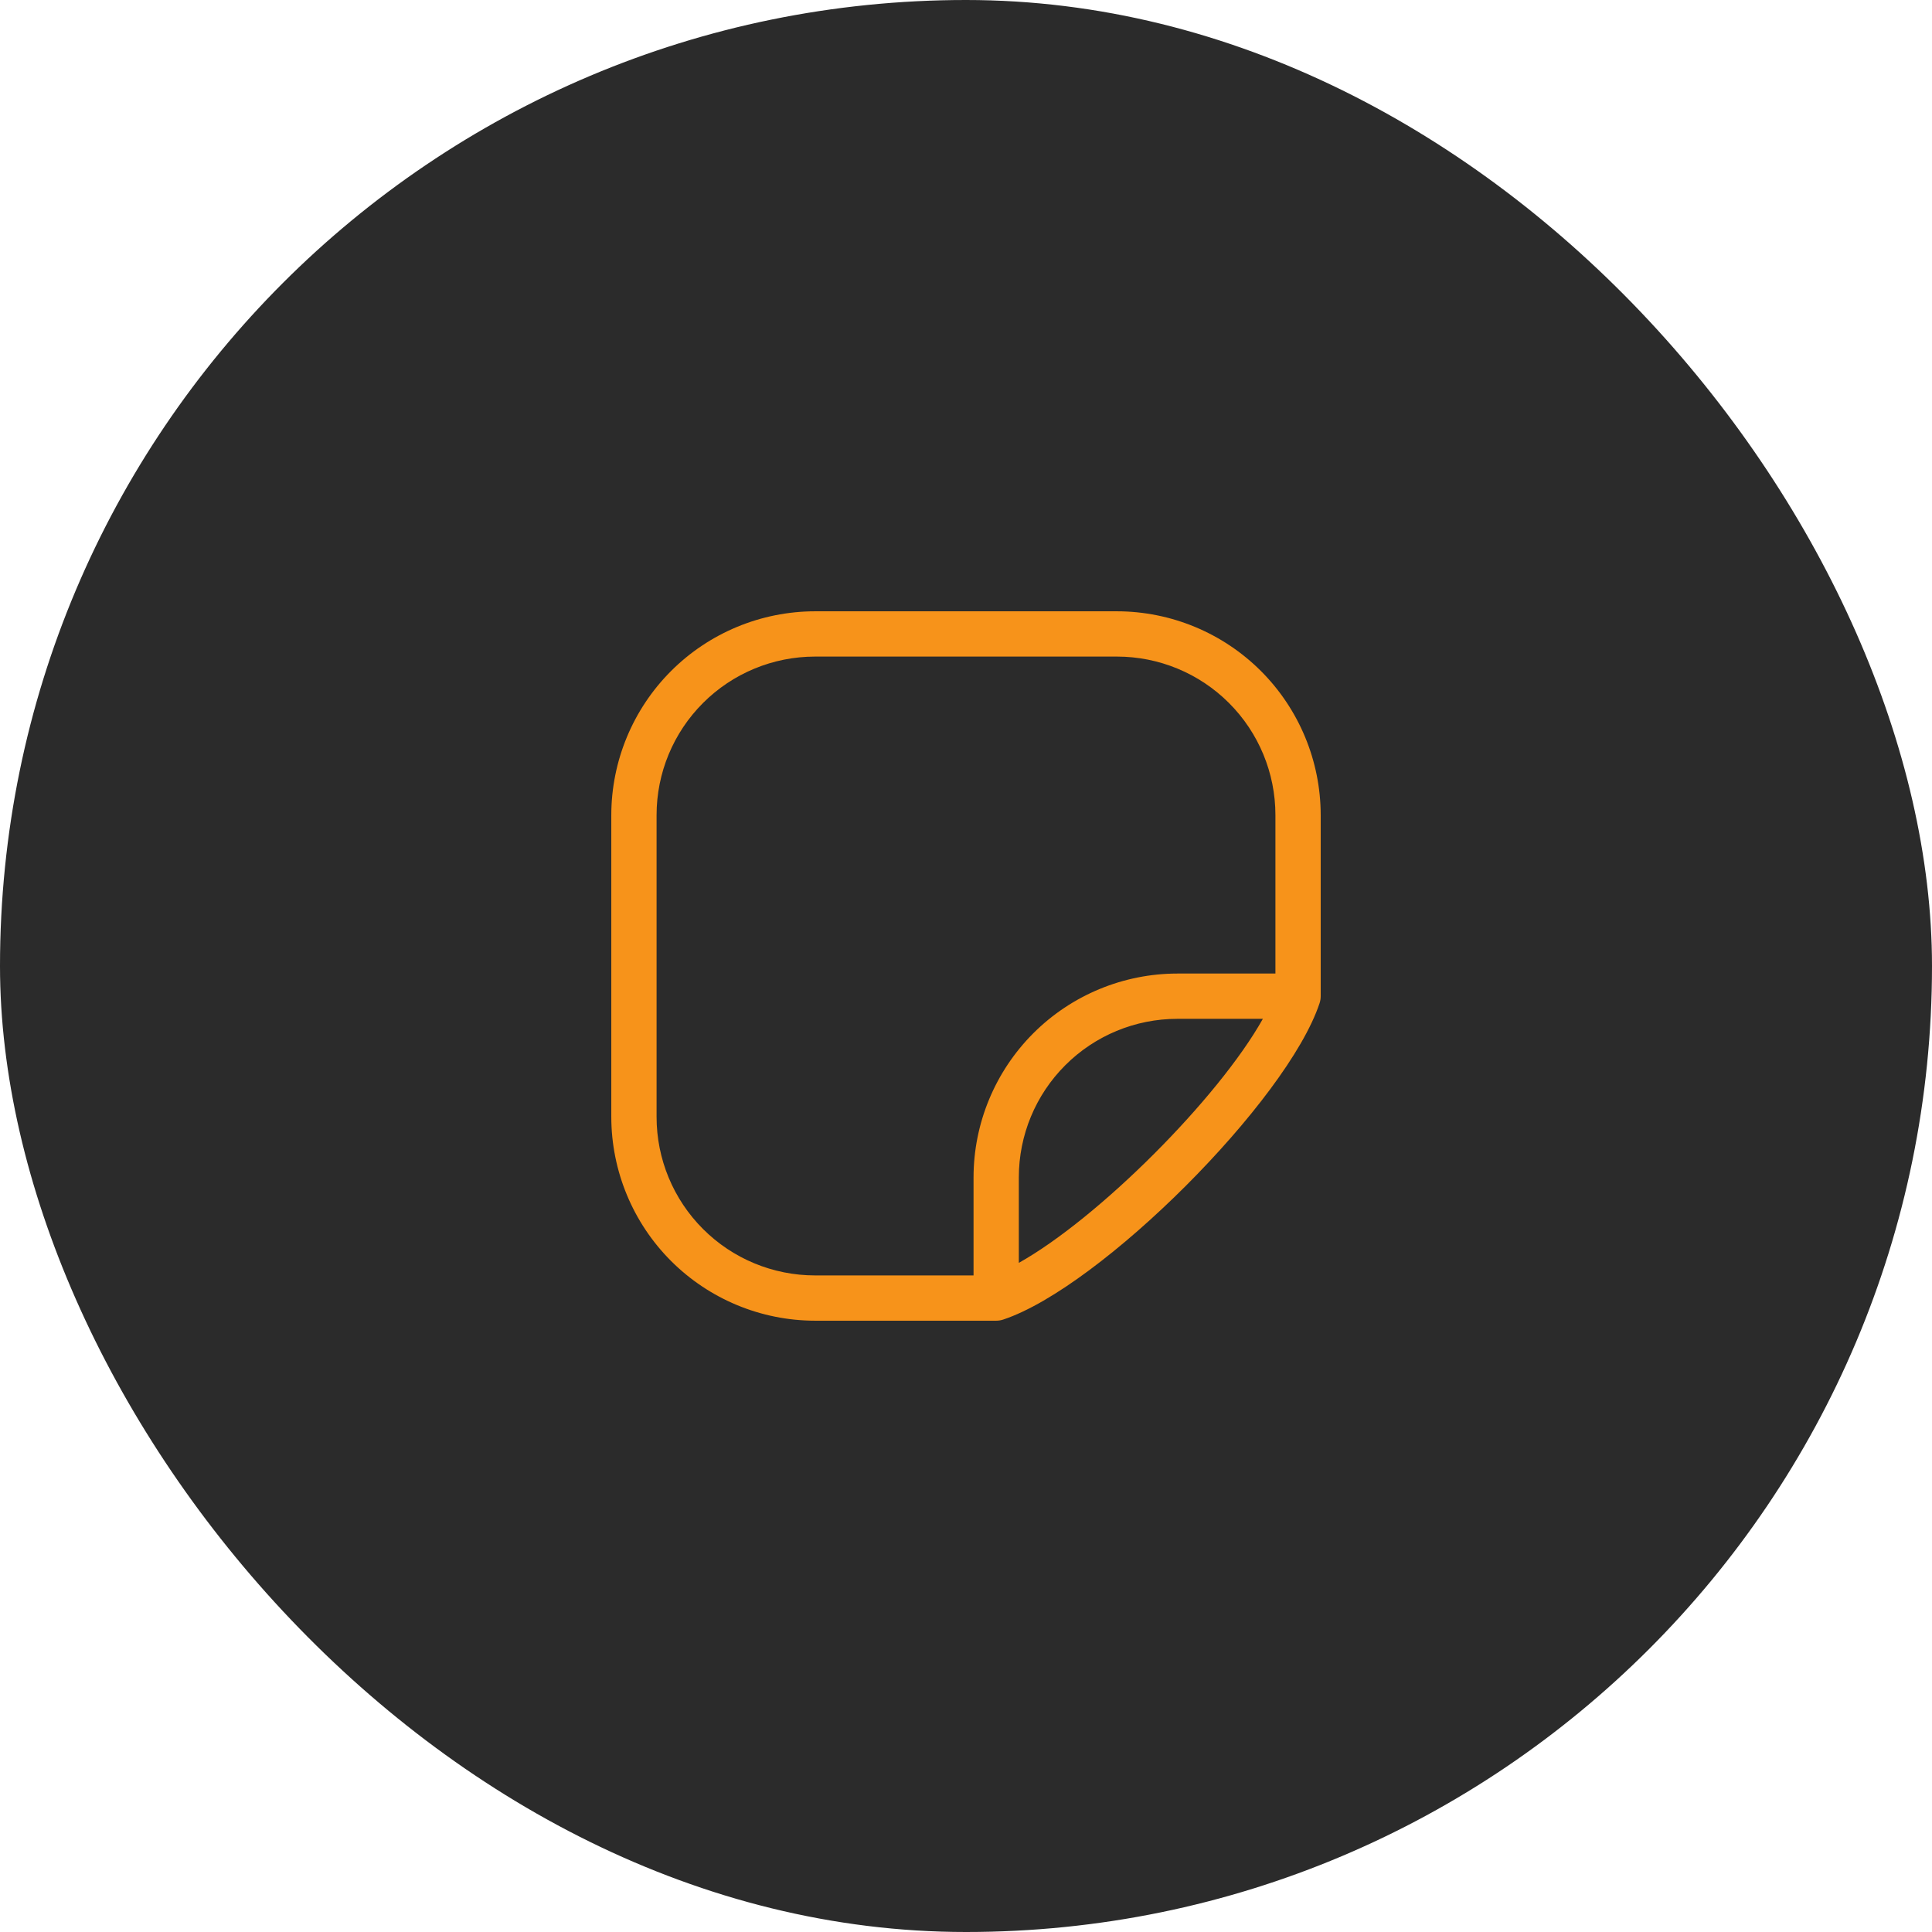 <svg width="64" height="64" viewBox="0 0 64 64" fill="none" xmlns="http://www.w3.org/2000/svg">
<rect width="64" height="64" rx="32" fill="#2B2B2B"/>
<path d="M37 20.25H27C25.21 20.252 23.495 20.964 22.229 22.229C20.964 23.495 20.252 25.21 20.25 27V37C20.252 38.79 20.964 40.505 22.229 41.771C23.495 43.036 25.21 43.748 27 43.75H33C33.081 43.75 33.161 43.737 33.237 43.711C36.468 42.635 42.635 36.468 43.711 33.237C43.737 33.161 43.75 33.081 43.75 33V27C43.748 25.21 43.036 23.495 41.771 22.229C40.505 20.964 38.79 20.252 37 20.25ZM21.75 37V27C21.75 25.608 22.303 24.272 23.288 23.288C24.272 22.303 25.608 21.75 27 21.75H37C38.392 21.75 39.728 22.303 40.712 23.288C41.697 24.272 42.25 25.608 42.25 27V32.25H39C37.21 32.252 35.495 32.964 34.229 34.229C32.964 35.495 32.252 37.21 32.25 39V42.25H27C25.608 42.25 24.272 41.697 23.288 40.712C22.303 39.728 21.75 38.392 21.75 37ZM33.75 41.834V39C33.75 37.608 34.303 36.272 35.288 35.288C36.272 34.303 37.608 33.75 39 33.75H41.834C40.355 36.388 36.388 40.355 33.75 41.834Z" fill="#F7931A"/>
</svg>
